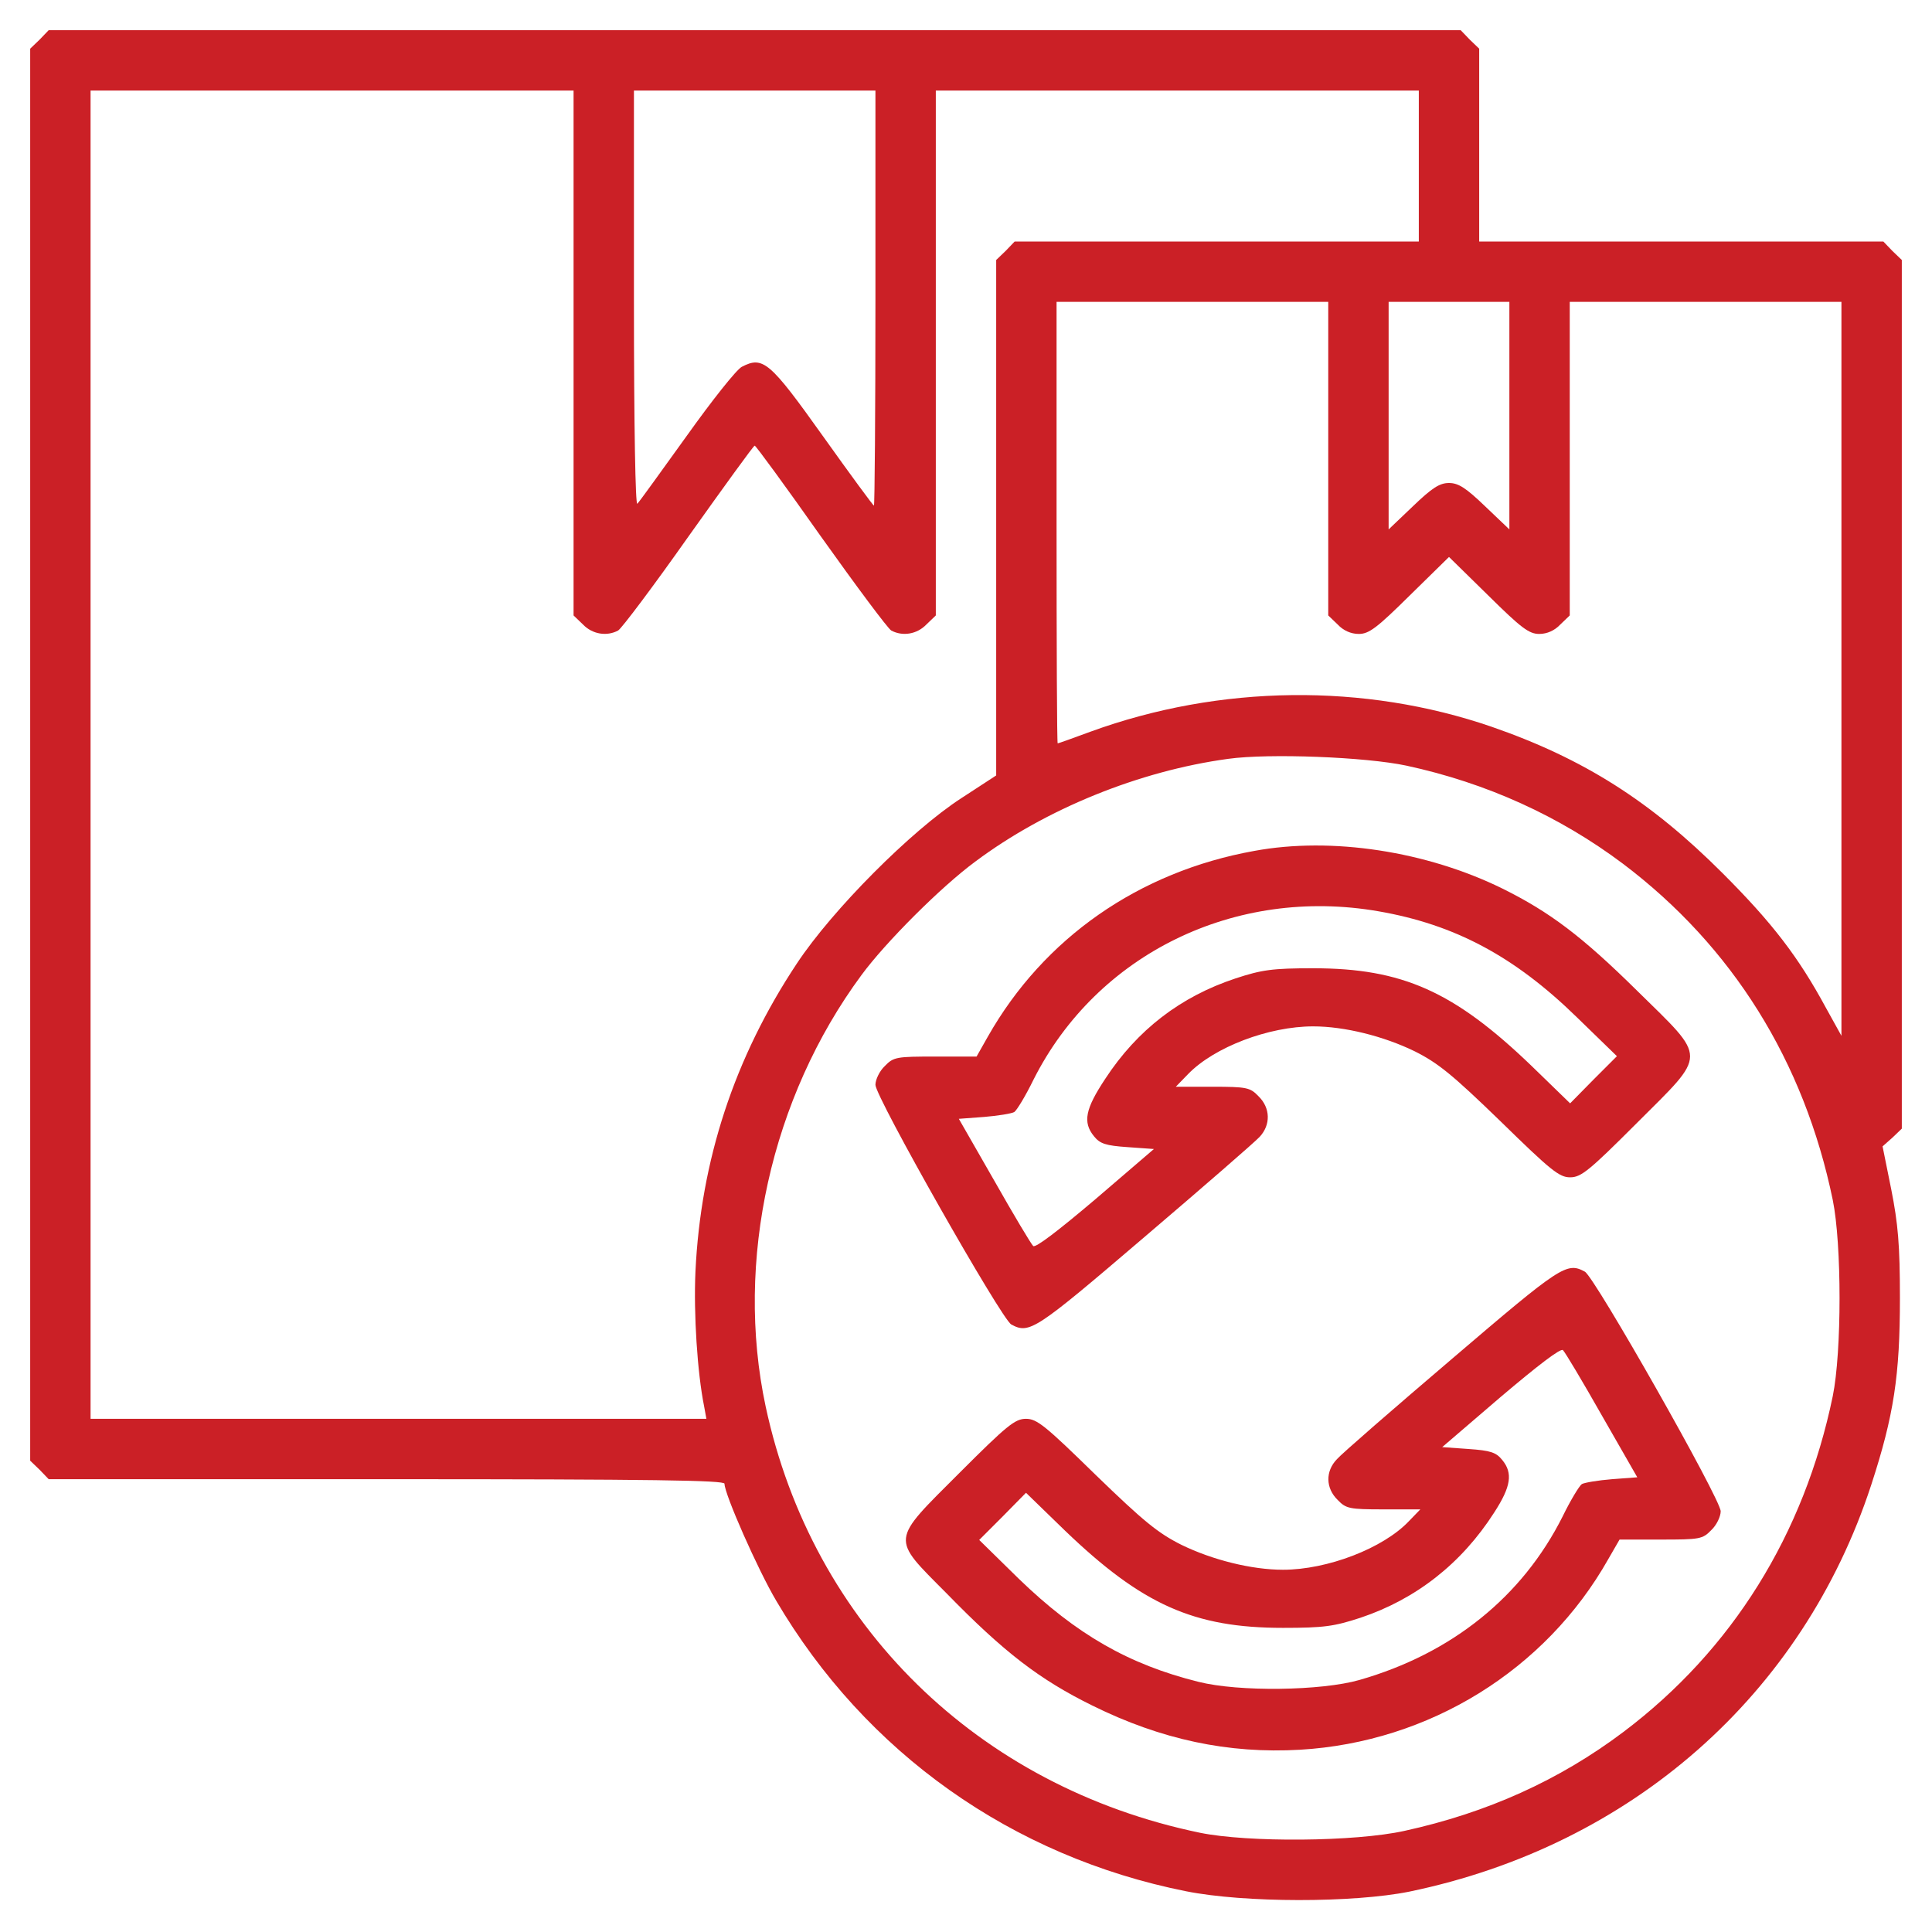 <?xml version="1.0" standalone="no"?>
<!DOCTYPE svg PUBLIC "-//W3C//DTD SVG 20010904//EN"
 "http://www.w3.org/TR/2001/REC-SVG-20010904/DTD/svg10.dtd">
<svg version="1.0" xmlns="http://www.w3.org/2000/svg"
 width="512pt" height="512pt" viewBox="0 0 512 512"
 preserveAspectRatio="xMidYMid meet">

<g transform="translate(0,512) scale(0.1,-0.1)"
fill="#cb2026" stroke="none">
<path d="M105 5015 l-25 -24 0 -1871 0 -1871 25 -24 24 -25 896 0 c709 0 895
-3 895 -12 0 -28 89 -229 137 -310 237 -403 625 -678 1086 -770 155 -31 443
-31 592 -1 588 122 1042 521 1224 1078 60 184 76 290 76 495 0 141 -5 197 -23
288 l-23 114 26 23 25 24 0 1151 0 1151 -25 24 -24 25 -536 0 -535 0 0 255 0
256 -25 24 -24 25 -1871 0 -1871 0 -24 -25z m1415 -830 l0 -696 25 -24 c25
-26 63 -32 93 -16 9 5 94 118 187 250 94 132 172 240 175 240 3 0 82 -108 175
-240 94 -132 178 -245 187 -250 30 -16 68 -10 93 16 l25 24 0 696 0 695 640 0
640 0 0 -200 0 -200 -535 0 -536 0 -24 -25 -25 -24 0 -683 0 -683 -92 -60
c-133 -86 -342 -296 -436 -438 -166 -250 -255 -522 -269 -817 -5 -112 5 -268
23 -357 l6 -33 -816 0 -816 0 0 1760 0 1760 640 0 640 0 0 -695z m800 145 c0
-302 -2 -550 -4 -550 -2 0 -63 83 -135 184 -141 198 -159 213 -215 184 -14 -7
-79 -89 -146 -183 -67 -93 -125 -174 -131 -180 -5 -5 -9 197 -9 543 l0 552
320 0 320 0 0 -550z m1200 -425 l0 -416 25 -24 c15 -16 35 -25 56 -25 27 0 48
16 135 102 l104 102 104 -102 c87 -86 108 -102 135 -102 21 0 41 9 56 25 l25
24 0 416 0 415 360 0 360 0 0 -972 0 -973 -41 74 c-73 135 -142 225 -274 357
-190 190 -367 303 -612 388 -337 116 -720 112 -1063 -13 -46 -17 -85 -31 -87
-31 -2 0 -3 263 -3 585 l0 585 360 0 360 0 0 -415z m480 113 l0 -301 -64 61
c-51 49 -71 62 -96 62 -25 0 -45 -13 -96 -62 l-64 -61 0 301 0 302 160 0 160
0 0 -302z m-273 -927 c213 -46 406 -134 574 -260 290 -219 480 -523 556 -891
24 -118 24 -402 0 -520 -76 -367 -267 -673 -555 -890 -170 -128 -361 -214
-580 -262 -131 -29 -415 -31 -542 -5 -589 122 -1027 551 -1151 1130 -82 384
14 818 254 1143 64 87 211 234 302 301 186 139 434 240 670 272 108 15 364 5
472 -18z"/>
<path d="M3324 2865 c-306 -55 -558 -231 -706 -492 l-30 -53 -109 0 c-103 0
-111 -1 -134 -25 -14 -13 -25 -36 -25 -50 0 -32 334 -621 360 -635 48 -26 63
-16 352 231 156 133 293 252 306 266 30 32 29 77 -3 108 -22 23 -31 25 -122
25 l-97 0 33 34 c69 71 213 126 331 126 83 0 187 -26 269 -66 62 -31 100 -62
227 -185 134 -131 156 -149 185 -149 29 0 50 17 176 143 189 189 189 167 1
352 -146 144 -231 208 -356 270 -201 99 -453 138 -658 100z m329 -160 c202
-35 360 -119 526 -281 l106 -103 -62 -62 -62 -63 -103 100 c-205 197 -342 258
-578 258 -108 0 -136 -4 -206 -27 -145 -48 -260 -136 -345 -266 -53 -80 -60
-115 -30 -152 16 -20 31 -25 89 -29 l70 -5 -155 -133 c-98 -83 -159 -130 -165
-124 -6 6 -52 83 -103 173 l-94 164 67 5 c37 3 73 9 80 13 7 5 30 43 51 86
168 333 534 512 914 446z"/>
<path d="M3848 1519 c-156 -133 -293 -252 -305 -266 -31 -32 -30 -77 2 -108
22 -23 31 -25 121 -25 l98 0 -30 -31 c-68 -72 -216 -129 -334 -129 -83 0 -187
26 -269 66 -62 31 -100 62 -227 185 -134 131 -156 149 -185 149 -29 0 -50 -17
-176 -143 -184 -184 -183 -170 -35 -319 153 -157 247 -229 387 -298 182 -90
360 -128 550 -117 342 20 651 211 817 505 l30 52 109 0 c103 0 111 1 134 25
14 13 25 36 25 50 0 32 -334 621 -360 635 -48 26 -63 16 -352 -231z m397 -150
l94 -164 -67 -5 c-37 -3 -73 -9 -80 -13 -7 -5 -30 -43 -51 -86 -107 -213 -294
-363 -538 -433 -101 -29 -320 -32 -427 -5 -185 46 -324 126 -476 273 l-105
103 62 62 62 63 103 -100 c205 -197 342 -258 578 -258 109 0 136 4 206 27 146
49 267 143 354 279 44 68 50 104 21 139 -16 20 -31 25 -89 29 l-70 5 155 133
c98 83 159 130 165 124 6 -6 52 -83 103 -173z"/>
</g>
</svg>
